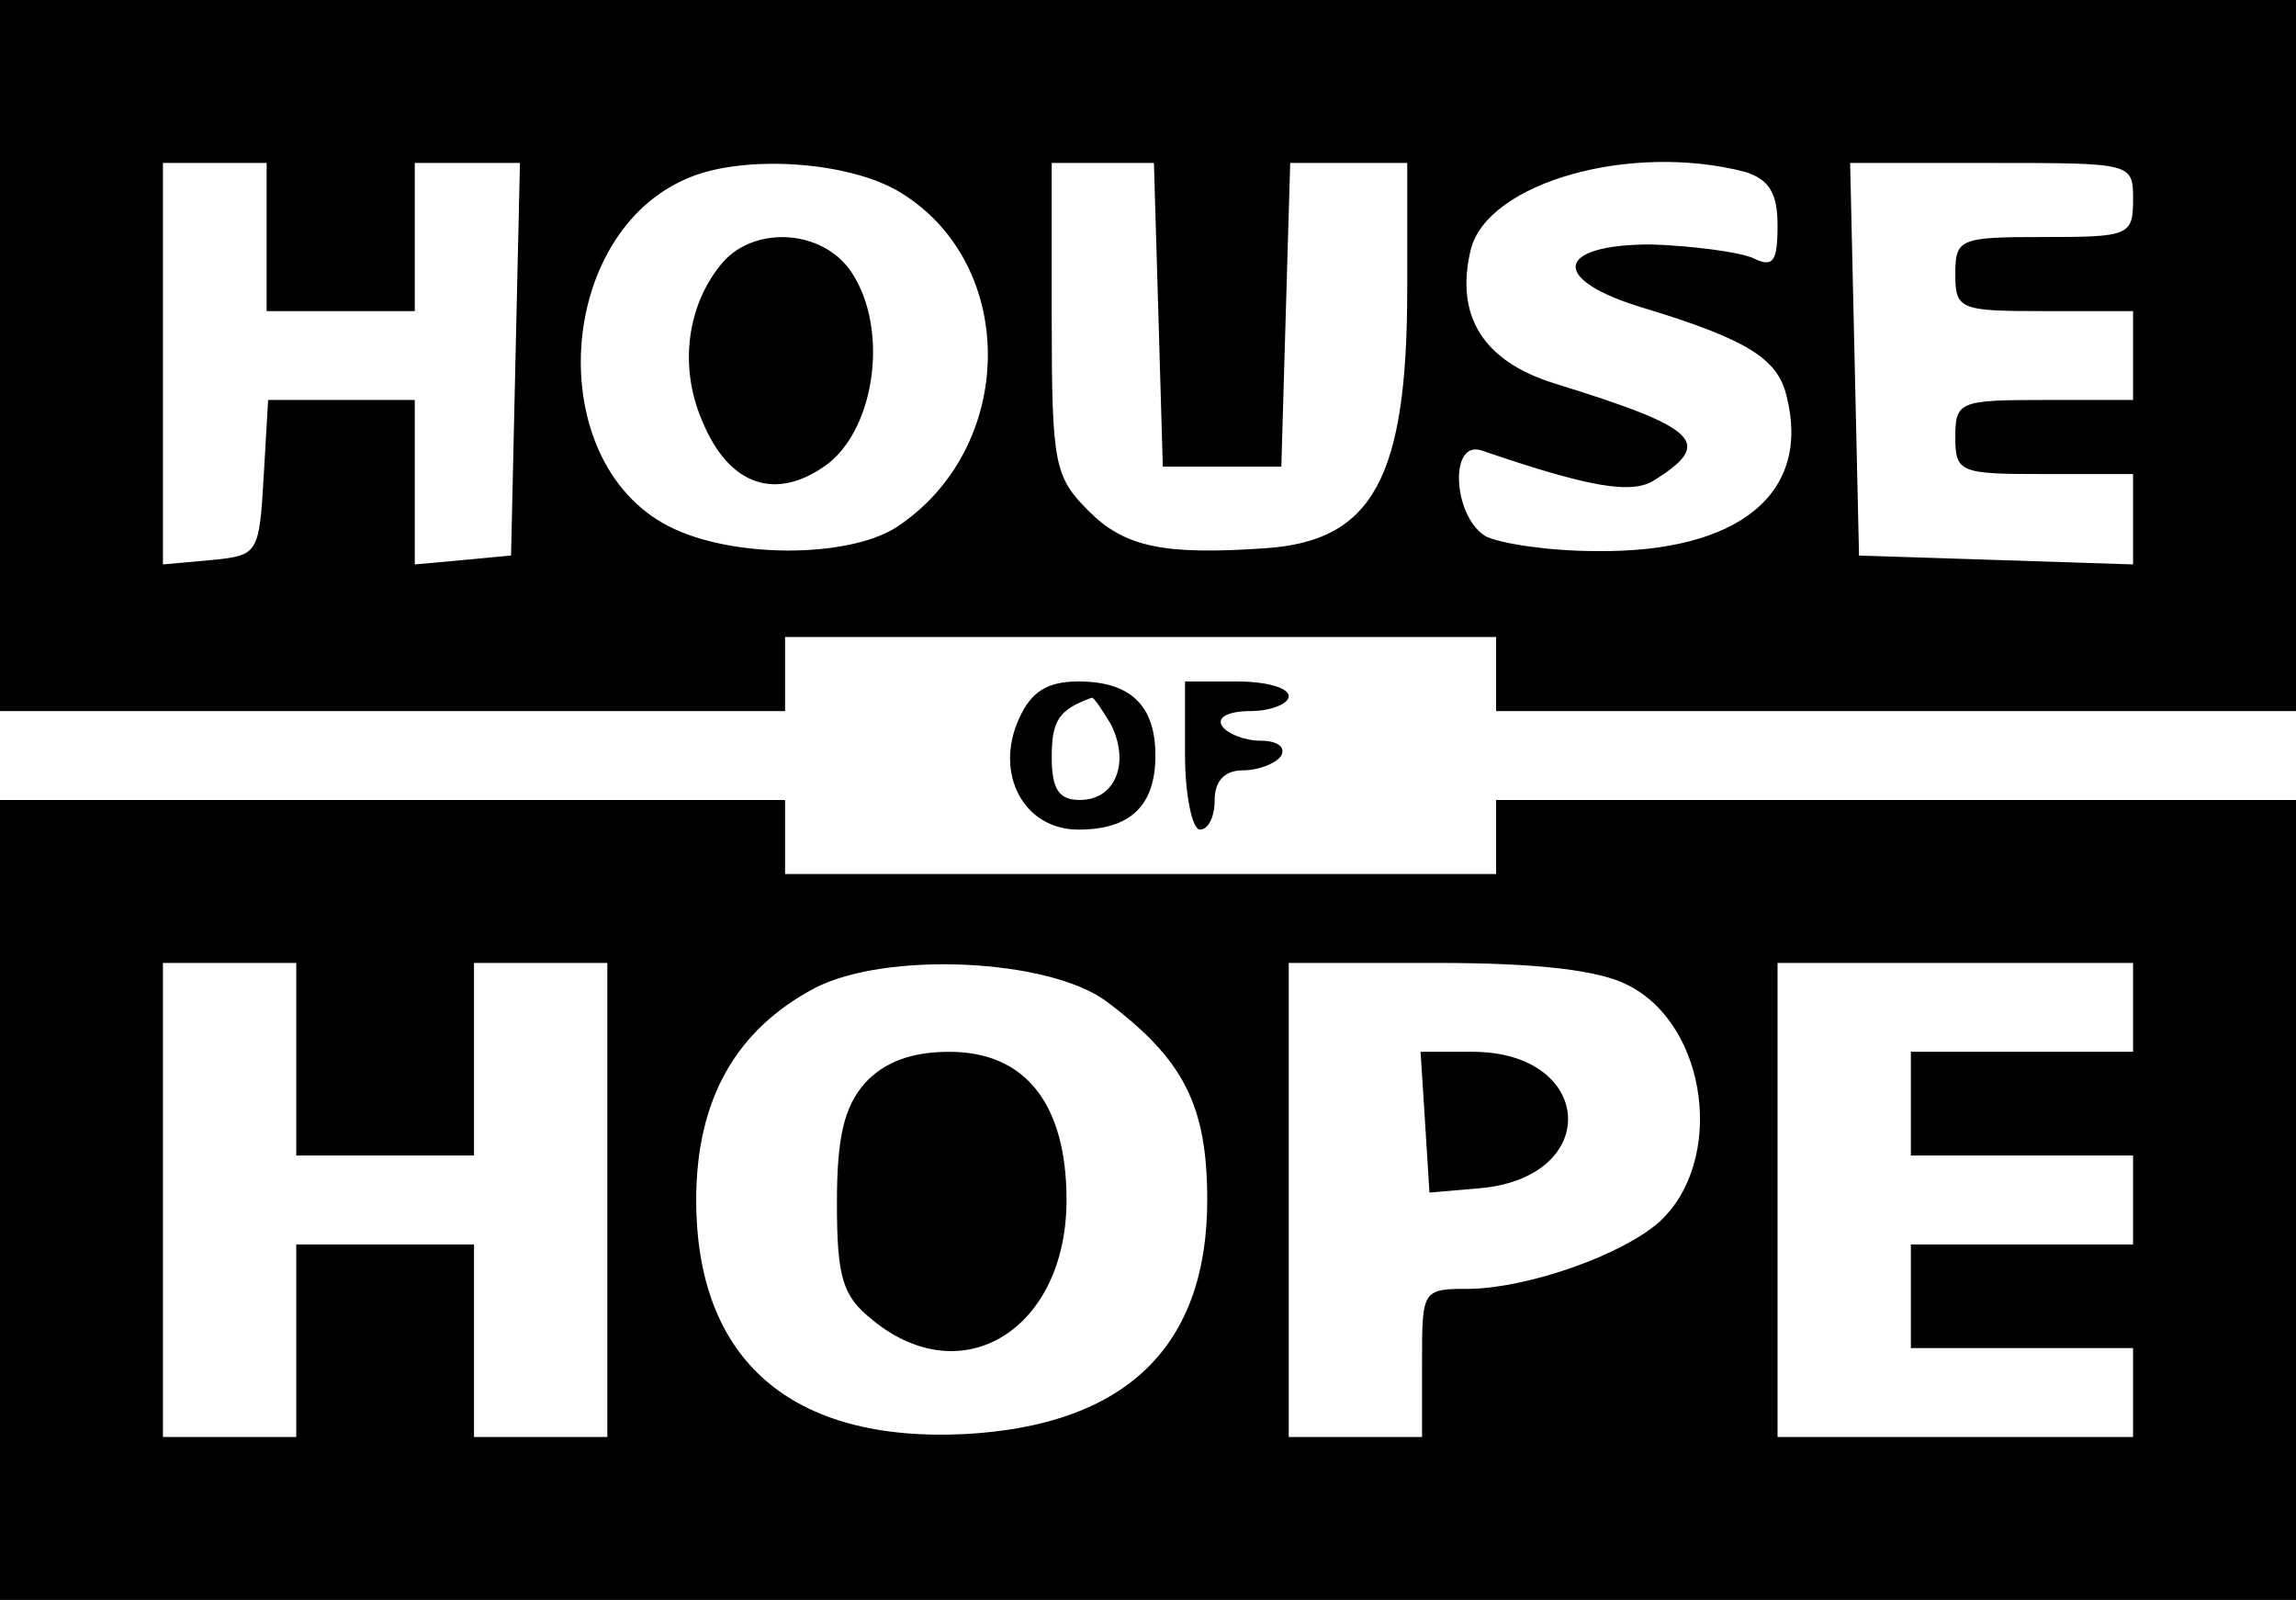 <?xml version="1.0" standalone="no"?>
<!DOCTYPE svg PUBLIC "-//W3C//DTD SVG 20010904//EN"
 "http://www.w3.org/TR/2001/REC-SVG-20010904/DTD/svg10.dtd">
<svg version="1.0" xmlns="http://www.w3.org/2000/svg"
 width="155pt" height="108pt" viewBox="0 0 155 108"
 preserveAspectRatio="xMidYMid meet">

<g transform="translate(0,108) scale(0.1,-0.1)"
fill="#000000" stroke="none">
<path d="M0 840 l0 -240 265 0 265 0 0 25 0 25 240 0 240 0 0 -25 0 -25 270 0
270 0 0 240 0 240 -775 0 -775 0 0 -240z m180 80 l0 -50 50 0 50 0 0 50 0 50
35 0 36 0 -3 -132 -3 -133 -32 -3 -33 -3 0 55 0 56 -49 0 -50 0 -3 -52 c-3
-52 -4 -53 -35 -56 l-33 -3 0 135 0 136 35 0 35 0 0 -50z m428 30 c80 -49 78
-173 -3 -226 -33 -21 -112 -21 -154 1 -85 44 -76 198 14 235 38 16 109 11 143
-10z m174 -82 l3 -103 40 0 40 0 3 103 3 102 39 0 40 0 0 -85 c0 -127 -23
-170 -95 -175 -70 -5 -96 1 -120 25 -23 23 -25 31 -25 130 l0 105 35 0 34 0 3
-102z m396 96 c16 -5 22 -14 22 -36 0 -25 -3 -29 -17 -22 -10 4 -40 8 -68 9
-66 0 -69 -24 -5 -43 69 -21 90 -34 96 -59 17 -66 -32 -106 -128 -105 -32 0
-65 5 -75 10 -22 13 -25 65 -3 58 73 -25 102 -30 117 -20 40 25 30 35 -67 65
-49 15 -68 46 -57 91 12 45 108 72 185 52z m262 -19 c0 -24 -3 -25 -60 -25
-57 0 -60 -1 -60 -25 0 -24 3 -25 60 -25 l60 0 0 -30 0 -30 -60 0 c-57 0 -60
-1 -60 -25 0 -24 3 -25 60 -25 l60 0 0 -30 0 -31 -92 3 -93 3 -3 133 -3 132
96 0 c95 0 95 0 95 -25z"/>
<path d="M488 903 c-24 -28 -30 -70 -14 -107 18 -44 50 -55 85 -29 32 25 41
91 16 129 -19 29 -65 32 -87 7z"/>
<path d="M688 595 c-17 -37 3 -75 40 -75 35 0 52 16 52 50 0 34 -17 50 -52 50
-21 0 -32 -7 -40 -25z m62 -4 c13 -26 3 -51 -21 -51 -14 0 -19 7 -19 29 0 25
5 32 27 40 1 1 7 -8 13 -18z"/>
<path d="M800 570 c0 -27 5 -50 10 -50 6 0 10 9 10 20 0 13 7 20 19 20 11 0
23 5 26 10 3 6 -3 10 -14 10 -11 0 -23 5 -26 10 -4 6 5 10 19 10 14 0 26 5 26
10 0 6 -16 10 -35 10 l-35 0 0 -50z"/>
<path d="M0 270 l0 -270 775 0 775 0 0 270 0 270 -270 0 -270 0 0 -25 0 -25
-240 0 -240 0 0 25 0 25 -265 0 -265 0 0 -270z m200 95 l0 -65 60 0 60 0 0 65
0 65 45 0 45 0 0 -160 0 -160 -45 0 -45 0 0 65 0 65 -60 0 -60 0 0 -65 0 -65
-45 0 -45 0 0 160 0 160 45 0 45 0 0 -65z m547 39 c52 -39 68 -70 68 -134 0
-99 -55 -152 -163 -158 -118 -6 -182 50 -182 158 0 68 27 115 80 143 48 25
158 20 197 -9z m352 11 c54 -27 66 -119 21 -160 -25 -22 -87 -44 -127 -45 -33
0 -33 0 -33 -50 l0 -50 -45 0 -45 0 0 160 0 160 100 0 c69 0 110 -5 129 -15z
m341 -15 l0 -30 -75 0 -75 0 0 -35 0 -35 75 0 75 0 0 -30 0 -30 -75 0 -75 0 0
-35 0 -35 75 0 75 0 0 -30 0 -30 -120 0 -120 0 0 160 0 160 120 0 120 0 0 -30z"/>
<path d="M584 349 c-14 -16 -19 -36 -19 -81 0 -51 4 -63 24 -79 61 -50 131 -6
131 81 0 65 -28 100 -79 100 -26 0 -44 -7 -57 -21z"/>
<path d="M962 323 l3 -48 35 3 c82 8 76 92 -6 92 l-35 0 3 -47z"/>
</g>
</svg>
